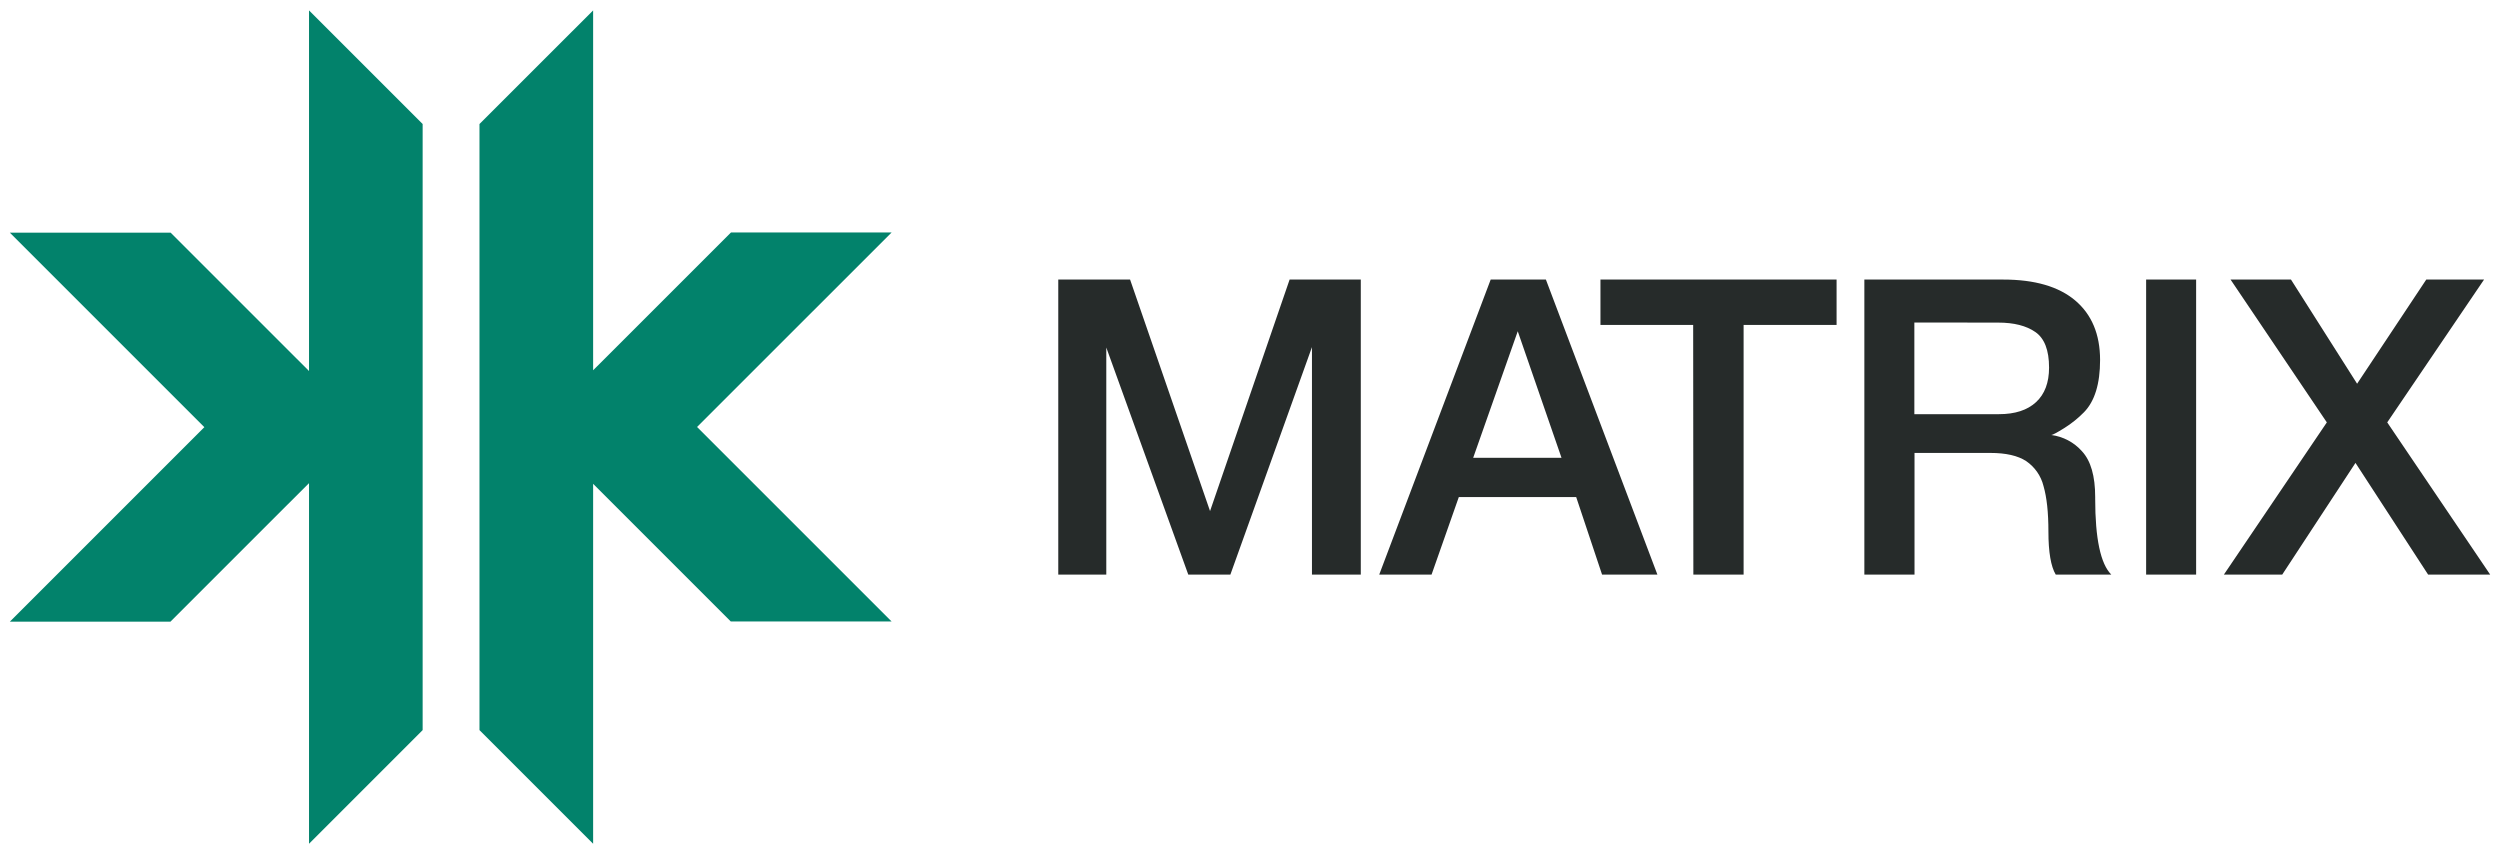 <svg width="120" height="41" viewBox="0 0 120 41" fill="none" xmlns="http://www.w3.org/2000/svg">
<path fill-rule="evenodd" clip-rule="evenodd" d="M8.191 11.168L14.833 17.809V0.5L20.287 5.953V35.045L14.833 40.5V23.192L13.663 24.359L8.182 29.84H0.473L9.809 20.504L0.473 11.168H8.191ZM42.797 11.159L33.459 20.495L42.797 29.831H35.078L28.47 23.223V40.5L23.015 35.045V5.953L28.47 0.5V17.773L29.605 16.64L35.087 11.159H42.797Z" fill="#02826B"/>
<path fill-rule="evenodd" clip-rule="evenodd" d="M50.797 13.419V27.58H53.102V16.681L57.037 27.58H59.058L62.974 16.661V27.58H65.318V13.419H61.901L58.082 24.532L54.244 13.419H50.797ZM71.553 13.419L66.203 27.58H68.715L70.023 23.859H75.657L76.899 27.58H79.555L74.203 13.419H71.553ZM74.952 21.973H70.713L72.852 15.9L74.952 21.973ZM76.822 15.597V13.419H88.156V15.597H83.693V27.58H81.281L81.272 15.597H76.822ZM89.489 13.419V27.58L91.897 27.581V21.741H95.54C96.281 21.741 96.853 21.871 97.255 22.132C97.671 22.415 97.969 22.843 98.089 23.332C98.246 23.872 98.324 24.601 98.324 25.519C98.325 26.502 98.442 27.189 98.675 27.58H101.341C100.827 27.065 100.569 25.851 100.569 23.937V23.859C100.569 22.85 100.358 22.117 99.935 21.661C99.554 21.231 99.03 20.953 98.46 20.88C98.521 20.88 98.73 20.769 99.085 20.548C99.43 20.332 99.748 20.077 100.032 19.787C100.547 19.26 100.804 18.423 100.804 17.277C100.802 16.047 100.405 15.097 99.612 14.425C98.819 13.754 97.667 13.419 96.156 13.419H89.489ZM91.889 19.88V15.48L95.913 15.485C96.668 15.484 97.263 15.635 97.7 15.939C98.136 16.243 98.355 16.811 98.355 17.644C98.355 18.367 98.146 18.92 97.729 19.304C97.312 19.688 96.72 19.88 95.952 19.88H91.889ZM103.014 27.58V13.419H105.414V27.58H103.014ZM109.967 13.419H107.067L111.688 20.275L106.747 27.58H109.547L113.063 22.219L116.549 27.58H119.528L114.587 20.275L119.235 13.419H116.461L113.141 18.419L109.967 13.419Z" fill="#262B2A"/>
</svg>
